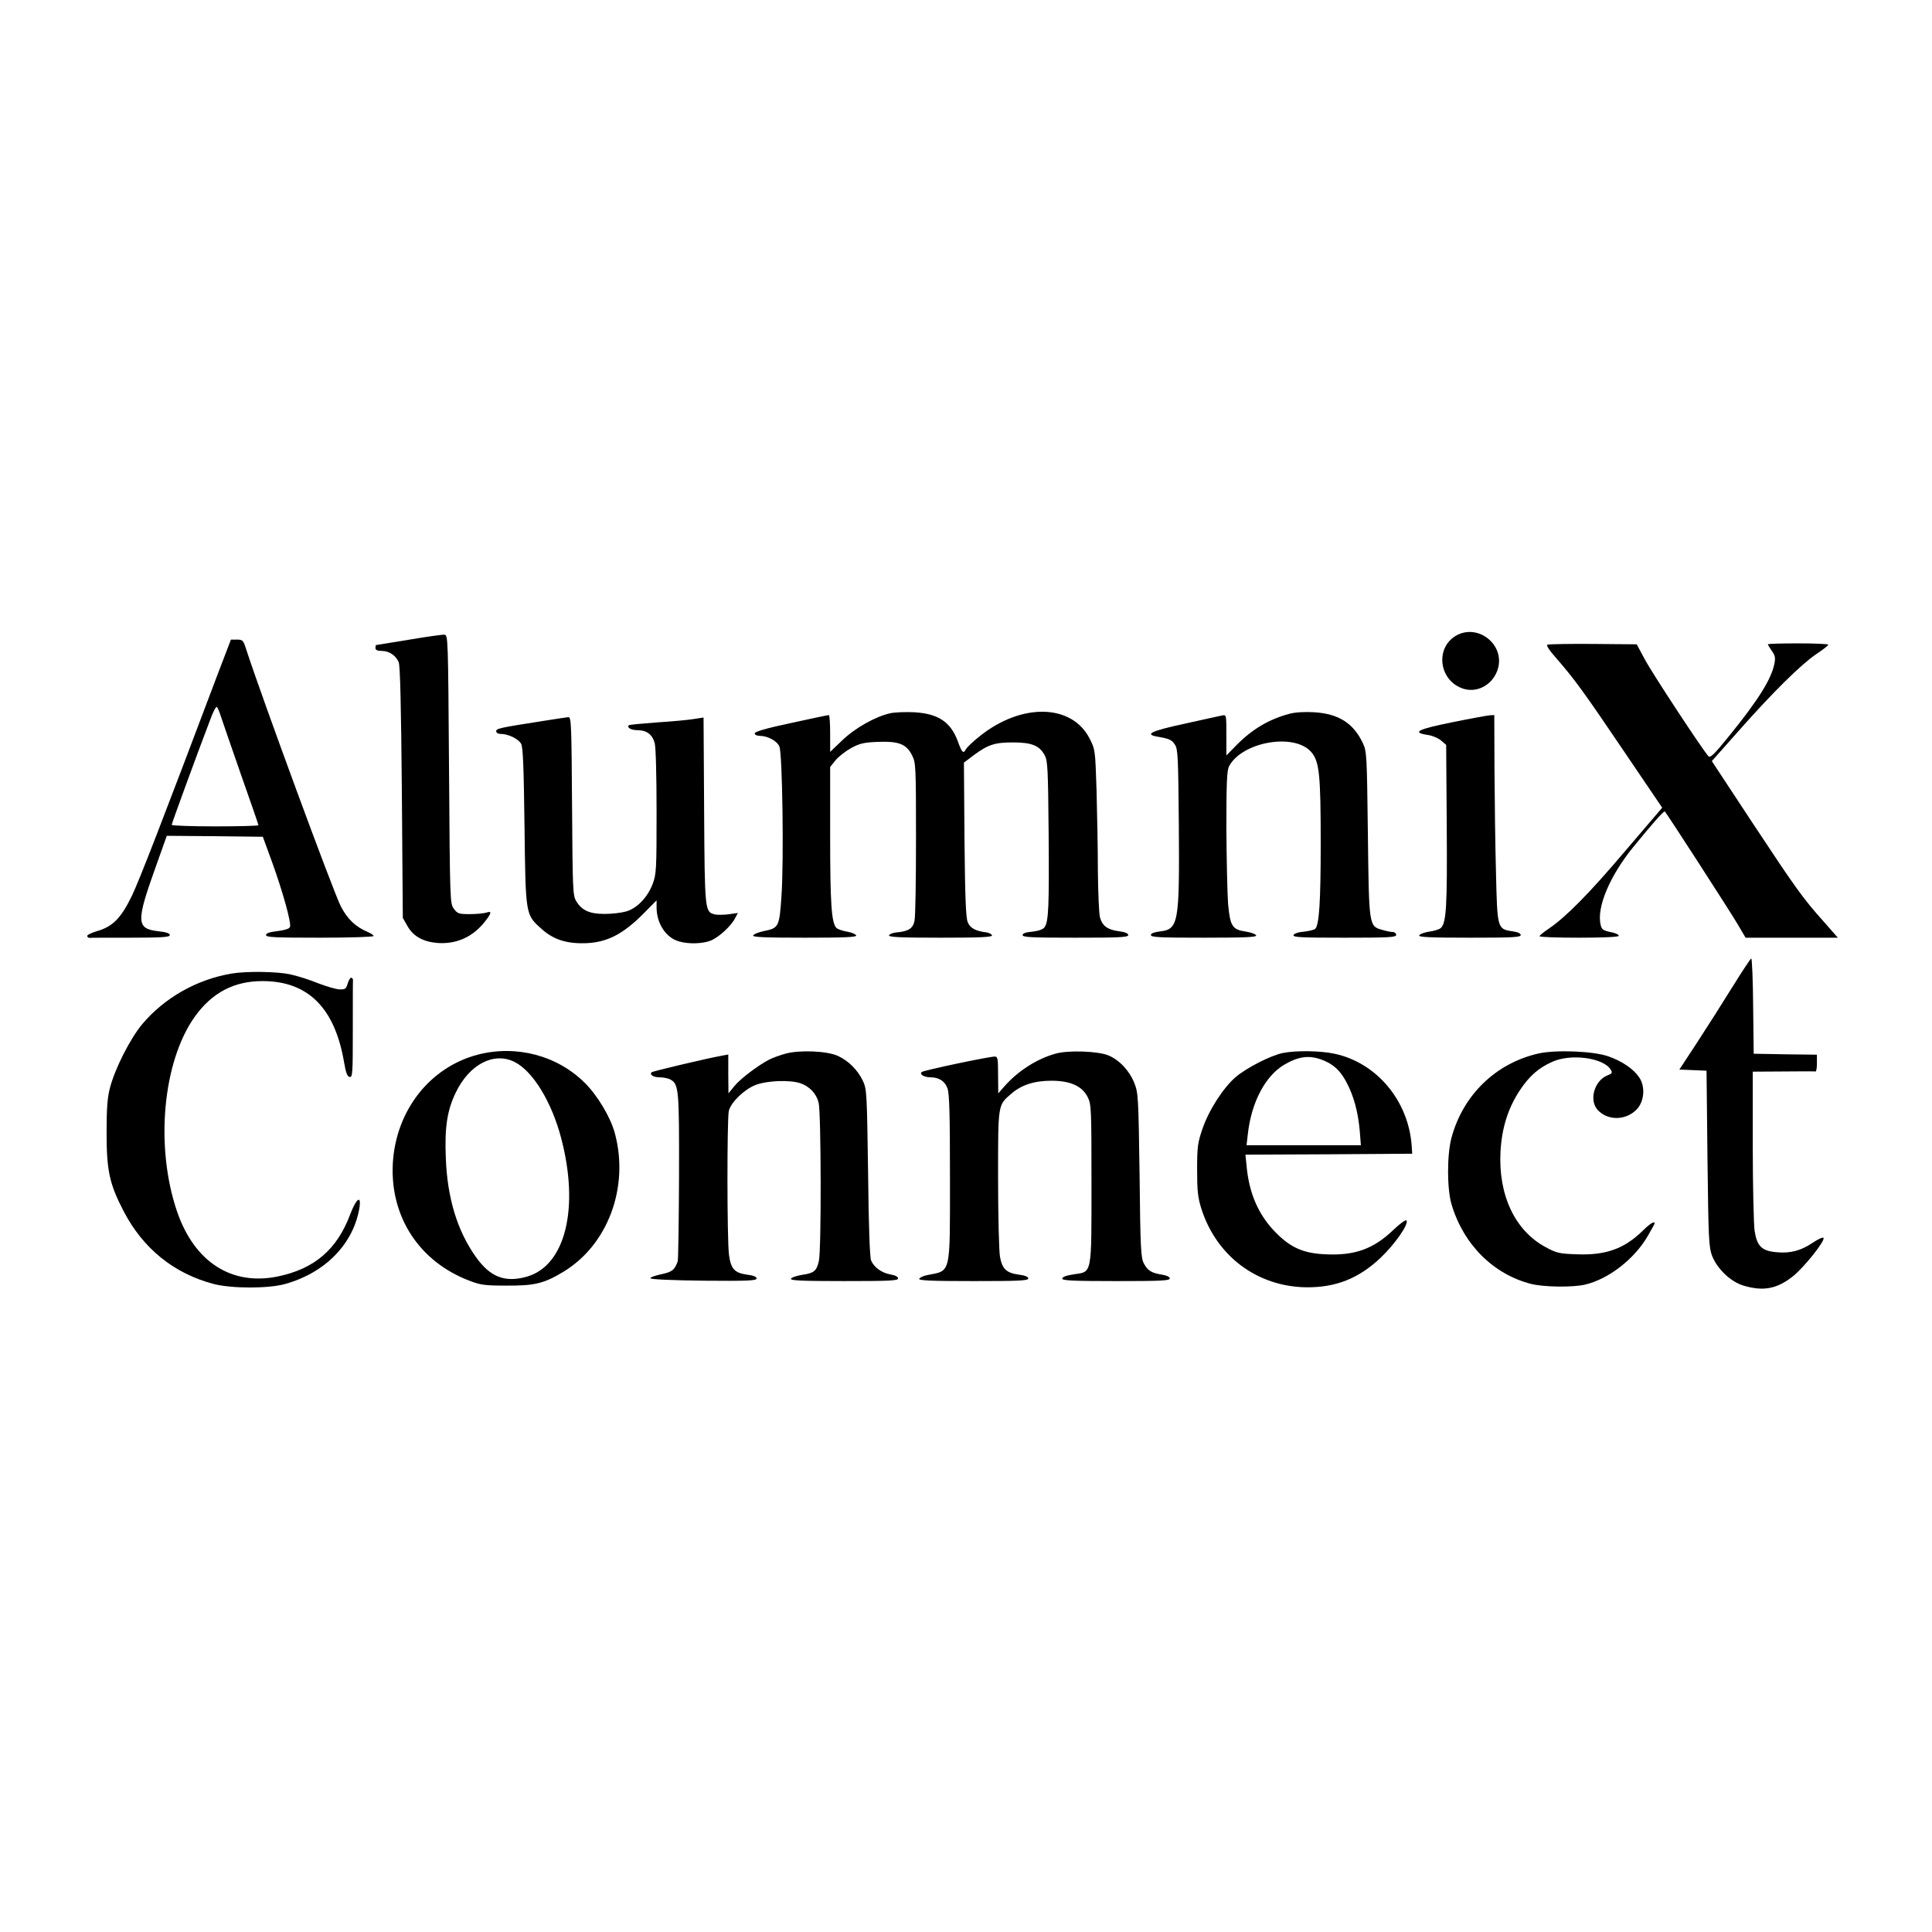 <?xml version="1.0" standalone="no"?>
<!DOCTYPE svg PUBLIC "-//W3C//DTD SVG 20010904//EN"
 "http://www.w3.org/TR/2001/REC-SVG-20010904/DTD/svg10.dtd">
<svg version="1.0" xmlns="http://www.w3.org/2000/svg"
 width="100px" height="100px" role="img" viewBox="0 0 1024 1024"
 preserveAspectRatio="xMidYMid meet">

<g transform="translate(0,1024) scale(0.1,-0.1)"
fill="#000000" stroke="none">
<path d="M7725 6875 c-122 -62 -101 -245 33 -286 77 -23 159 26 182 109 34
124 -101 234 -215 177z"/>
<path d="M2165 6849 c-93 -15 -171 -28 -172 -28 -2 -1 -3 -8 -3 -16 0 -10 10
-15 33 -15 39 0 74 -23 90 -59 8 -18 13 -228 17 -691 l5 -665 25 -44 c31 -54
83 -83 160 -89 99 -7 186 32 249 112 37 46 39 60 9 49 -13 -4 -52 -8 -87 -8
-58 0 -66 2 -85 28 -21 28 -21 35 -26 740 -5 703 -5 712 -25 713 -11 1 -96
-11 -190 -27z"/>
<path d="M1160 6683 c-302 -801 -419 -1102 -460 -1189 -58 -120 -102 -165
-185 -189 -31 -9 -55 -21 -53 -27 2 -5 7 -9 11 -9 4 1 102 1 217 1 171 0 210
3 210 14 0 9 -19 16 -60 20 -119 14 -120 48 -12 349 l56 157 254 -2 255 -3 49
-134 c57 -158 103 -323 95 -344 -4 -10 -27 -17 -66 -22 -42 -5 -61 -11 -61
-21 0 -12 47 -14 285 -14 157 0 285 4 285 9 0 5 -14 14 -30 21 -65 27 -109 69
-144 137 -42 84 -415 1097 -501 1361 -15 48 -19 52 -49 52 l-32 0 -64 -167z
m10 -238 c7 -22 55 -160 106 -307 52 -147 94 -269 94 -272 0 -3 -103 -6 -230
-6 -126 0 -230 4 -230 8 0 7 124 347 207 565 14 38 29 65 33 60 4 -4 13 -26
20 -48z"/>
<path d="M8202 6823 c-8 -3 8 -28 46 -71 97 -111 150 -184 360 -495 l202 -298
-194 -227 c-193 -228 -316 -352 -407 -414 -27 -18 -49 -36 -49 -40 0 -5 95 -8
210 -8 131 0 210 4 210 10 0 5 -12 12 -27 16 -57 12 -63 16 -69 41 -23 92 47
259 173 414 103 126 162 193 167 188 11 -11 348 -533 385 -596 l43 -73 245 0
244 0 -73 83 c-112 125 -149 177 -381 528 l-214 325 142 160 c183 207 331 352
410 406 36 24 65 46 65 51 0 4 -72 7 -160 7 -88 0 -160 -2 -160 -5 0 -3 10
-19 21 -35 17 -23 20 -36 14 -66 -15 -81 -84 -192 -238 -382 -81 -100 -102
-121 -112 -110 -30 32 -299 441 -337 513 l-43 80 -230 2 c-127 1 -236 -1 -243
-4z"/>
<path d="M4720 6460 c-78 -17 -186 -77 -255 -143 l-65 -62 0 97 c0 54 -3 98
-7 98 -5 0 -95 -19 -200 -42 -132 -28 -193 -46 -193 -55 0 -7 11 -13 25 -13
44 0 94 -27 106 -57 16 -38 24 -607 11 -791 -11 -165 -14 -171 -94 -187 -28
-6 -53 -16 -56 -23 -3 -9 57 -12 273 -12 215 0 276 3 273 12 -3 7 -24 16 -48
20 -24 4 -50 13 -57 20 -26 27 -33 128 -33 487 l0 366 29 36 c16 19 53 48 82
64 46 25 67 30 144 33 110 4 150 -12 180 -73 19 -38 20 -60 20 -440 0 -220 -3
-416 -8 -436 -8 -40 -33 -56 -96 -61 -19 -2 -36 -9 -39 -15 -3 -10 56 -13 273
-13 217 0 276 3 273 13 -3 6 -15 13 -29 15 -58 7 -88 23 -100 55 -10 24 -14
136 -17 439 l-3 406 53 40 c76 56 111 67 208 67 98 0 140 -17 167 -68 16 -29
18 -71 21 -412 3 -391 0 -470 -22 -500 -8 -11 -31 -19 -64 -23 -35 -3 -52 -9
-52 -18 0 -12 49 -14 280 -14 231 0 280 2 280 14 0 9 -17 16 -48 20 -62 8 -89
28 -102 74 -5 20 -10 132 -11 247 0 116 -4 307 -7 426 -7 214 -7 216 -37 275
-94 183 -359 190 -581 13 -36 -28 -69 -60 -75 -71 -13 -25 -21 -17 -43 45 -38
101 -104 145 -232 152 -43 2 -99 0 -124 -5z"/>
<path d="M6835 6457 c-109 -29 -199 -82 -284 -169 l-51 -52 0 108 c0 107 0
108 -22 104 -13 -3 -103 -22 -200 -44 -181 -39 -215 -57 -140 -69 62 -11 72
-16 90 -43 15 -23 17 -67 20 -420 4 -527 -1 -558 -102 -569 -30 -4 -46 -10
-46 -19 0 -12 50 -14 281 -14 220 0 280 3 277 12 -3 7 -26 16 -53 20 -74 11
-85 28 -96 149 -4 57 -8 238 -9 402 0 237 3 304 14 325 68 130 345 179 435 77
44 -50 51 -118 51 -486 0 -309 -8 -431 -29 -452 -5 -5 -32 -12 -60 -15 -29 -2
-52 -10 -55 -18 -4 -12 40 -14 269 -14 238 0 275 2 275 15 0 8 -8 15 -17 15
-10 0 -35 5 -55 11 -73 20 -72 17 -78 509 -5 415 -6 437 -26 480 -50 107 -129
157 -259 165 -49 3 -100 0 -130 -8z"/>
<path d="M7698 6412 c-184 -37 -217 -54 -133 -67 25 -3 58 -17 73 -30 l27 -23
3 -429 c3 -433 -2 -517 -33 -543 -8 -6 -35 -15 -61 -18 -26 -4 -49 -13 -52
-20 -3 -9 55 -12 267 -12 224 0 271 2 271 14 0 9 -16 16 -44 20 -80 12 -80 13
-87 310 -4 143 -7 390 -8 549 l-1 287 -22 -1 c-13 -1 -103 -17 -200 -37z"/>
<path d="M2880 6419 c-236 -37 -250 -40 -250 -55 0 -8 10 -14 25 -14 39 0 92
-26 107 -52 10 -18 14 -119 18 -438 6 -473 5 -467 90 -543 64 -58 135 -80 238
-76 110 5 191 47 295 149 l77 78 0 -37 c0 -86 50 -162 120 -181 52 -15 126
-12 168 5 43 18 107 77 128 118 l15 28 -50 -7 c-27 -3 -61 -4 -74 0 -51 12
-52 23 -55 552 l-3 491 -52 -8 c-29 -5 -117 -13 -196 -18 -79 -6 -146 -12
-148 -15 -12 -12 12 -26 45 -26 49 0 79 -22 92 -68 6 -22 10 -170 10 -364 0
-309 -1 -330 -21 -384 -27 -70 -83 -129 -141 -145 -24 -7 -74 -13 -113 -13
-80 0 -121 18 -151 68 -18 29 -19 61 -22 504 -3 438 -4 472 -20 471 -9 -1 -69
-10 -132 -20z"/>
<path d="M9181 5007 c-52 -84 -136 -216 -187 -294 l-93 -142 72 -3 72 -3 5
-465 c5 -424 7 -469 24 -515 27 -70 99 -139 167 -159 104 -31 176 -18 260 48
59 46 174 190 164 205 -3 5 -28 -6 -56 -25 -64 -43 -119 -58 -193 -51 -78 7
-103 31 -116 112 -5 33 -10 237 -10 453 l0 392 163 1 c89 1 165 1 170 0 4 0 7
19 7 44 l0 45 -167 2 -168 3 -3 253 c-1 138 -6 252 -10 252 -4 -1 -49 -69
-101 -153z"/>
<path d="M1228 5080 c-185 -31 -357 -129 -474 -268 -64 -77 -144 -234 -171
-337 -14 -54 -18 -108 -18 -240 0 -199 15 -270 90 -414 103 -199 268 -332 480
-387 96 -24 286 -24 374 0 214 59 364 212 396 404 11 70 -16 51 -48 -32 -70
-189 -191 -292 -387 -332 -243 -49 -439 77 -531 343 -118 344 -77 796 94 1035
91 127 208 188 358 188 242 0 384 -142 433 -432 9 -54 17 -74 29 -76 16 -3 17
18 17 252 0 141 0 259 1 263 0 4 -4 9 -9 11 -5 1 -13 -12 -19 -30 -8 -29 -13
-33 -44 -32 -19 1 -70 16 -114 33 -44 18 -110 39 -148 47 -72 15 -231 17 -309
4z"/>
<path d="M2532 4650 c-255 -67 -434 -297 -450 -576 -15 -283 140 -521 406
-622 59 -23 83 -26 197 -26 147 -1 198 11 299 72 237 142 352 448 275 735 -22
83 -91 200 -159 267 -146 146 -364 203 -568 150z m196 -39 c97 -49 196 -212
246 -402 98 -371 23 -676 -180 -735 -117 -34 -197 -3 -274 107 -97 138 -149
310 -157 519 -7 165 7 254 52 348 72 151 203 219 313 163z"/>
<path d="M4162 4655 c-29 -8 -67 -22 -85 -31 -58 -30 -154 -102 -185 -141
l-31 -38 -1 103 0 103 -37 -7 c-83 -15 -364 -82 -369 -87 -13 -13 9 -27 42
-27 20 0 44 -5 56 -11 46 -25 48 -50 47 -511 -1 -238 -4 -442 -7 -453 -16 -46
-30 -57 -88 -69 -32 -7 -58 -16 -57 -21 2 -6 115 -11 283 -13 233 -2 280 0
280 12 0 9 -17 16 -50 20 -66 9 -86 30 -96 103 -11 76 -11 730 -1 766 13 47
83 114 143 137 62 23 179 27 235 9 50 -17 86 -55 98 -104 13 -54 15 -782 1
-839 -12 -53 -26 -64 -89 -73 -30 -5 -56 -14 -59 -21 -3 -9 58 -12 282 -12
240 0 286 2 286 14 0 9 -15 17 -40 21 -46 8 -87 37 -103 74 -7 17 -13 178 -16
466 -6 419 -7 442 -27 485 -27 58 -77 108 -134 134 -59 26 -203 32 -278 11z"/>
<path d="M5593 4655 c-96 -27 -194 -89 -265 -168 l-37 -42 -1 98 c0 86 -2 97
-17 97 -32 0 -378 -73 -388 -82 -13 -12 13 -28 47 -28 45 0 77 -21 90 -59 10
-27 13 -142 13 -466 0 -527 7 -498 -119 -523 -22 -4 -41 -13 -44 -20 -3 -9 63
-12 287 -12 240 0 291 2 291 14 0 9 -17 16 -49 20 -67 9 -89 30 -101 95 -5 29
-10 215 -10 413 0 401 -2 389 71 452 55 47 122 68 215 68 99 -1 160 -29 189
-87 19 -38 20 -60 20 -455 0 -491 4 -470 -93 -484 -40 -6 -62 -14 -62 -23 0
-10 55 -13 285 -13 235 0 285 2 285 14 0 8 -16 16 -41 20 -56 9 -76 21 -96 59
-16 29 -19 77 -23 467 -6 419 -7 437 -28 490 -25 64 -79 122 -137 146 -55 23
-214 29 -282 9z"/>
<path d="M6800 4659 c-63 -12 -196 -80 -252 -129 -65 -56 -142 -176 -175 -274
-25 -73 -28 -95 -28 -216 0 -112 4 -147 22 -205 80 -253 297 -415 558 -418
156 -1 277 47 393 157 74 70 149 177 137 197 -4 6 -32 -14 -69 -49 -106 -102
-206 -138 -362 -130 -115 5 -183 35 -262 115 -91 92 -142 207 -155 355 l-6 58
442 2 442 3 -3 45 c-18 238 -187 438 -409 485 -74 16 -202 18 -273 4z m201
-34 c64 -23 102 -57 136 -122 38 -71 61 -156 70 -257 l6 -76 -303 0 -303 0 7
61 c19 168 93 307 193 366 74 43 128 51 194 28z"/>
<path d="M8153 4656 c-226 -52 -399 -220 -460 -447 -24 -89 -24 -273 1 -354
63 -211 221 -369 421 -420 68 -17 218 -19 285 -4 125 29 262 135 333 257 20
35 37 65 37 68 0 14 -25 -1 -64 -40 -99 -96 -196 -130 -350 -124 -92 3 -107 7
-164 38 -162 87 -251 275 -239 506 7 126 40 231 103 326 50 75 99 118 171 150
98 45 271 22 310 -41 10 -17 8 -21 -18 -31 -70 -29 -98 -133 -50 -184 54 -57
149 -55 206 4 40 42 47 120 13 170 -31 45 -89 85 -163 111 -78 28 -280 36
-372 15z"/>
</g>
</svg>
